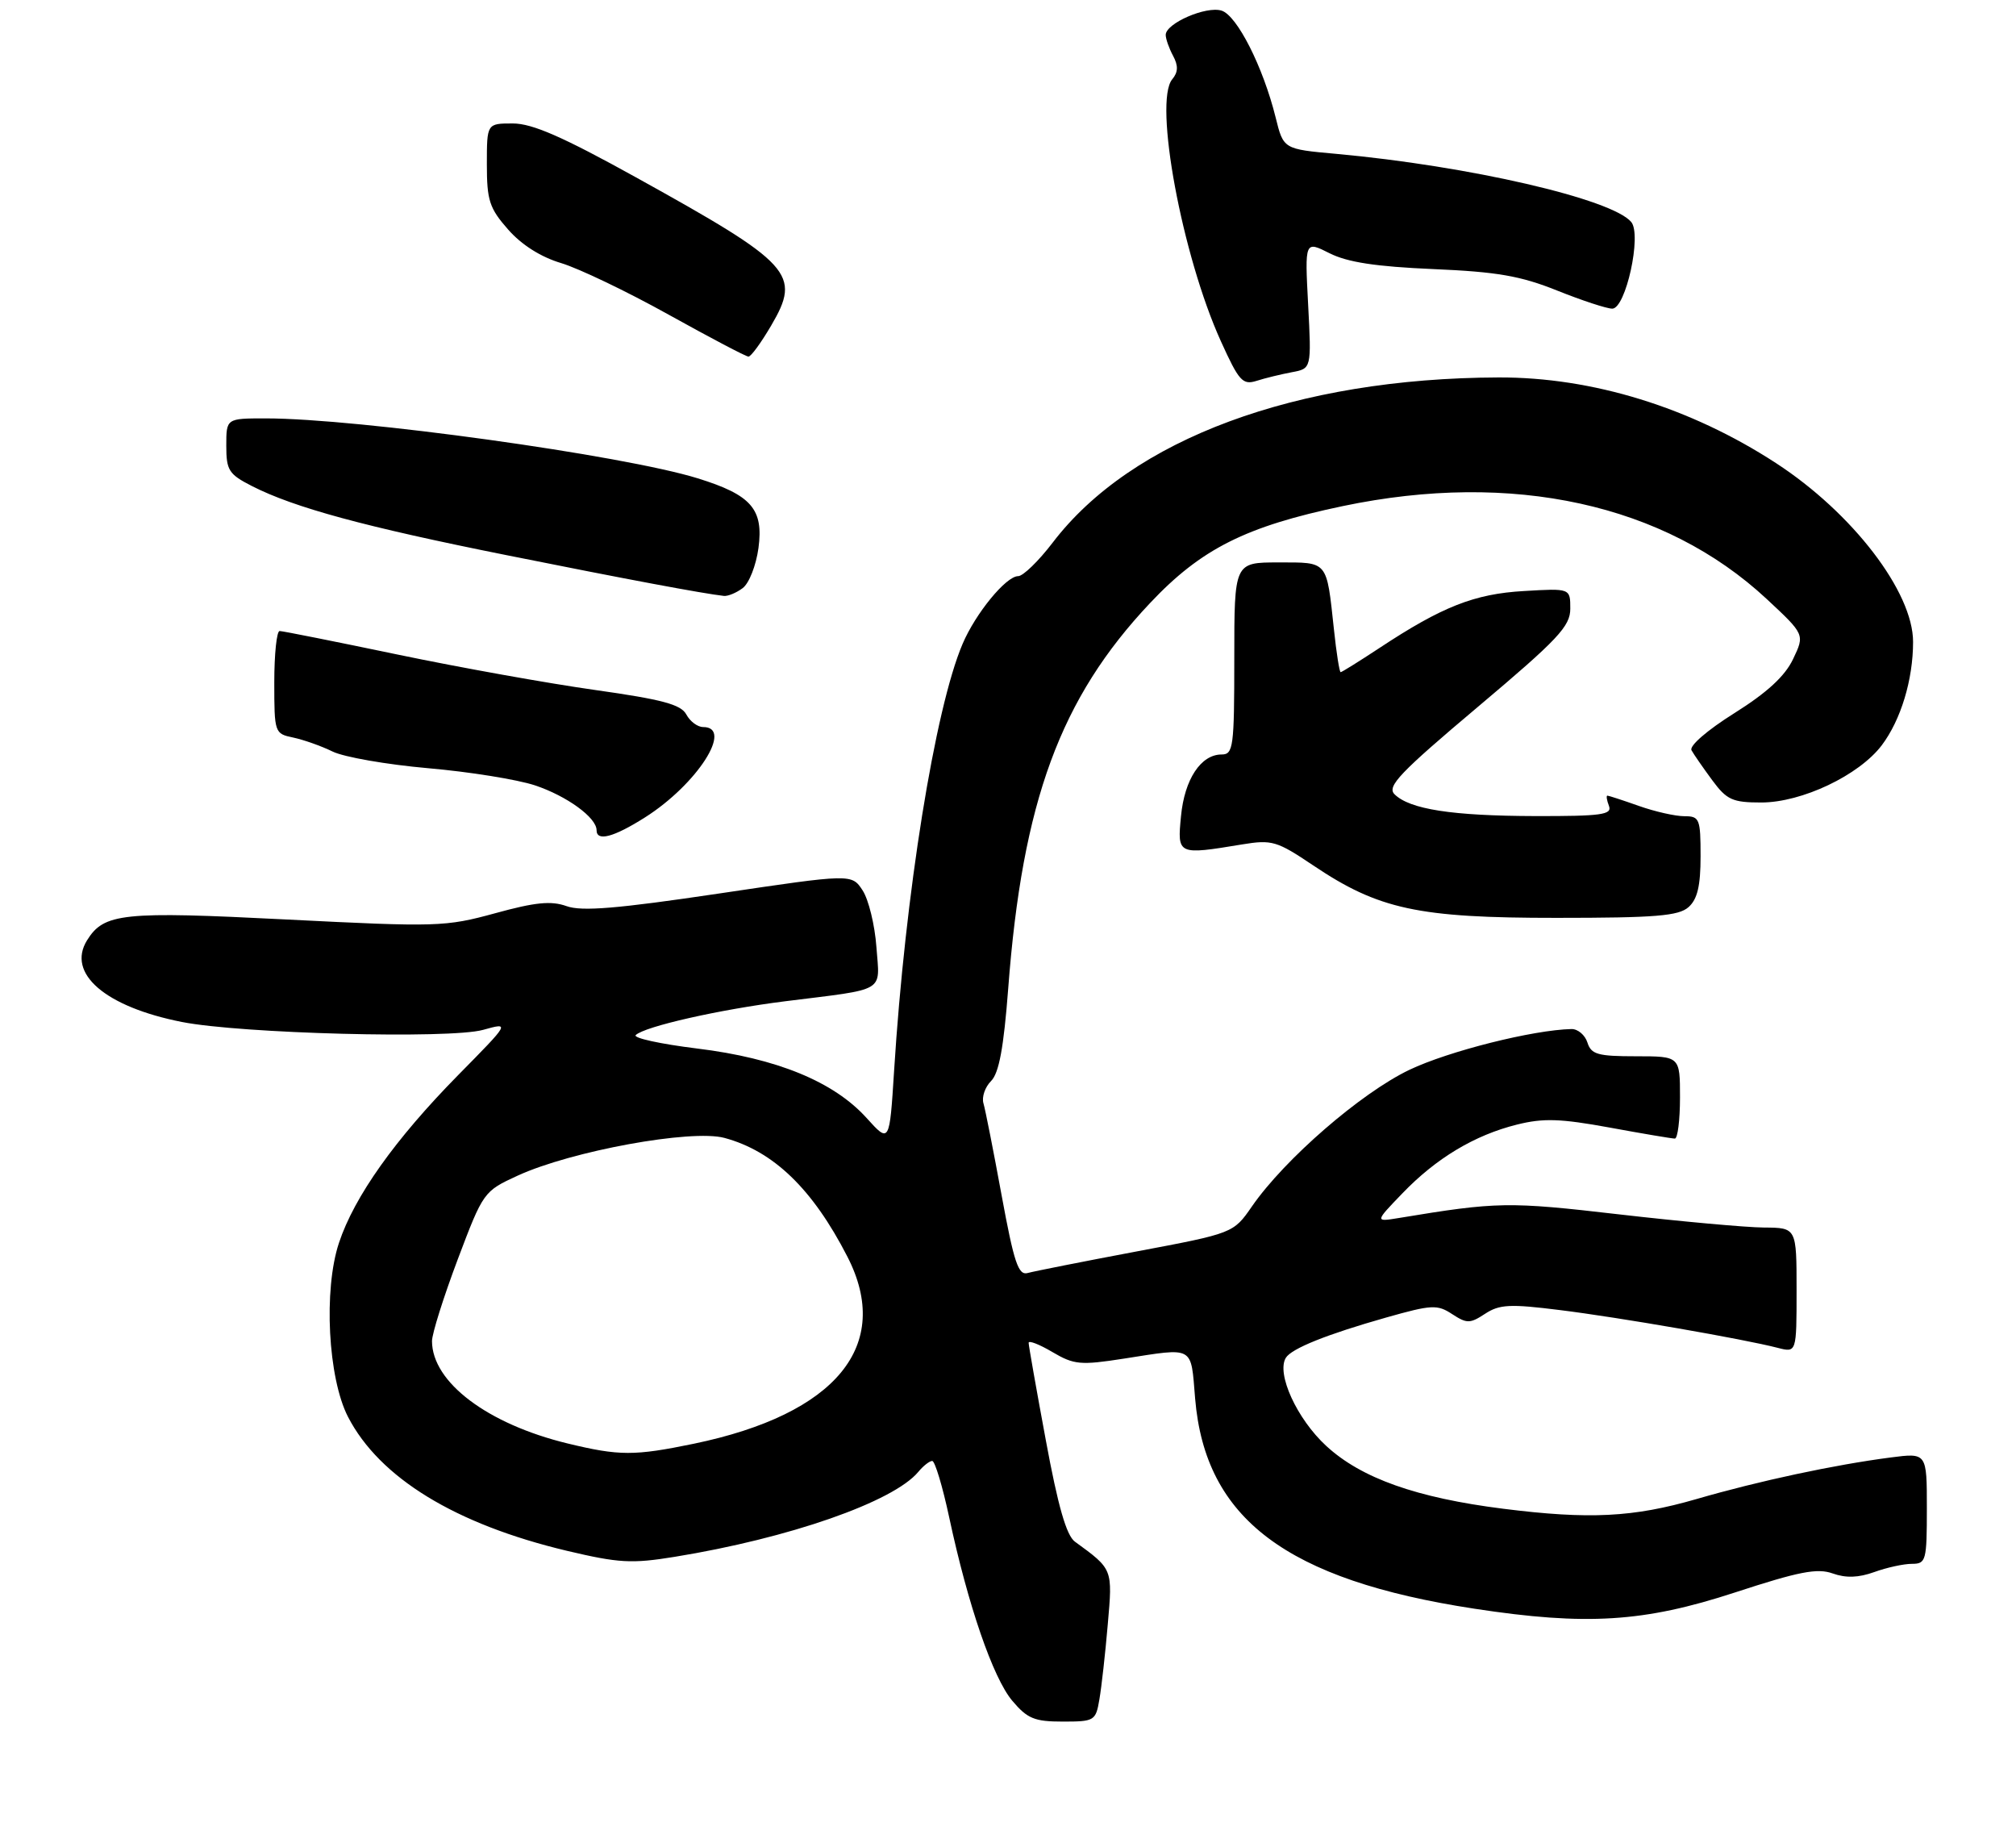 <?xml version="1.0" encoding="UTF-8" standalone="no"?>
<!DOCTYPE svg PUBLIC "-//W3C//DTD SVG 1.1//EN" "http://www.w3.org/Graphics/SVG/1.1/DTD/svg11.dtd" >
<svg xmlns="http://www.w3.org/2000/svg" xmlns:xlink="http://www.w3.org/1999/xlink" version="1.1" viewBox="0 0 294 267">
 <g >
 <path fill="currentColor"
d=" M 160.33 247.75 C 160.64 245.96 161.19 241.05 161.55 236.83 C 162.26 228.70 162.31 228.81 156.76 224.77 C 155.52 223.87 154.29 219.59 152.52 210.00 C 151.14 202.57 150.01 196.18 150.01 195.78 C 150.00 195.39 151.56 195.99 153.47 197.12 C 156.63 198.98 157.56 199.07 163.91 198.08 C 174.27 196.47 173.64 196.12 174.29 203.91 C 175.76 221.43 187.61 230.35 215.00 234.54 C 231.35 237.04 239.75 236.51 253.00 232.18 C 262.34 229.12 265.02 228.60 267.26 229.40 C 269.19 230.09 271.02 230.03 273.33 229.20 C 275.15 228.54 277.62 228.00 278.82 228.00 C 280.88 228.00 281.00 227.55 281.00 219.91 C 281.00 211.81 281.00 211.81 275.75 212.49 C 267.51 213.56 256.56 215.90 247.39 218.56 C 238.19 221.22 231.79 221.55 219.23 219.97 C 206.59 218.38 198.52 215.52 193.41 210.81 C 189.13 206.87 186.11 200.26 187.52 197.96 C 188.36 196.60 193.51 194.54 202.15 192.09 C 208.79 190.21 209.61 190.17 211.77 191.59 C 213.92 192.99 214.37 192.99 216.58 191.54 C 218.67 190.17 220.21 190.09 227.46 191.00 C 236.07 192.06 254.27 195.22 259.25 196.51 C 262.00 197.22 262.00 197.22 262.00 188.11 C 262.00 179.00 262.00 179.00 257.25 178.97 C 254.64 178.95 245.13 178.09 236.12 177.05 C 219.96 175.18 218.37 175.20 204.00 177.58 C 200.50 178.15 200.50 178.15 204.50 174.00 C 209.44 168.86 215.04 165.50 221.22 163.96 C 225.06 163.00 227.55 163.08 234.72 164.39 C 239.55 165.28 243.84 166.00 244.25 166.00 C 244.66 166.00 245.00 163.30 245.00 160.00 C 245.00 154.00 245.00 154.00 238.57 154.00 C 233.01 154.00 232.05 153.73 231.50 152.00 C 231.15 150.90 230.11 150.02 229.18 150.03 C 223.59 150.15 211.25 153.25 205.53 155.98 C 198.47 159.36 187.36 168.98 182.58 175.88 C 179.87 179.80 179.87 179.80 165.68 182.47 C 157.88 183.94 150.77 185.35 149.87 185.60 C 148.51 185.98 147.88 184.11 146.07 174.28 C 144.88 167.80 143.69 161.76 143.42 160.86 C 143.15 159.95 143.65 158.49 144.53 157.61 C 145.69 156.45 146.37 152.76 147.03 144.13 C 149.10 116.81 154.63 101.79 167.71 87.93 C 175.17 80.01 181.67 76.75 195.85 73.78 C 220.57 68.61 242.74 73.47 257.63 87.32 C 263.20 92.51 263.20 92.51 261.49 96.09 C 260.31 98.58 257.70 100.98 252.92 103.98 C 248.97 106.46 246.32 108.75 246.68 109.39 C 247.02 110.00 248.38 111.96 249.70 113.75 C 251.82 116.62 252.65 117.00 256.85 117.00 C 262.78 117.00 271.12 113.03 274.43 108.65 C 277.21 104.96 278.99 99.10 278.99 93.59 C 279.00 86.31 270.16 74.78 259.00 67.52 C 246.53 59.40 232.21 54.98 218.54 55.03 C 189.01 55.13 165.03 64.01 153.51 79.12 C 151.46 81.80 149.20 84.00 148.48 84.00 C 146.72 84.00 142.28 89.41 140.38 93.87 C 136.34 103.34 132.00 130.39 130.39 156.10 C 129.72 166.70 129.72 166.70 126.37 162.99 C 121.59 157.70 113.28 154.29 101.66 152.87 C 96.31 152.21 92.28 151.33 92.71 150.91 C 94.02 149.65 104.95 147.18 114.50 145.98 C 129.45 144.11 128.30 144.79 127.81 138.07 C 127.58 134.87 126.67 131.15 125.80 129.82 C 124.21 127.39 124.21 127.39 104.86 130.27 C 90.01 132.48 84.83 132.91 82.62 132.11 C 80.38 131.31 78.07 131.53 72.20 133.15 C 64.96 135.13 63.76 135.17 41.82 134.06 C 17.85 132.84 15.16 133.12 12.69 137.10 C 9.70 141.93 15.34 146.79 26.53 149.00 C 35.15 150.70 65.59 151.50 70.45 150.15 C 74.40 149.05 74.40 149.05 66.79 156.77 C 57.62 166.09 51.67 174.45 49.43 181.21 C 47.16 188.05 47.83 200.90 50.75 206.57 C 55.35 215.47 66.41 222.23 82.67 226.10 C 90.24 227.89 92.11 228.00 98.38 226.98 C 115.08 224.27 130.30 218.96 133.93 214.58 C 134.65 213.71 135.56 213.00 135.95 213.00 C 136.34 213.00 137.46 216.71 138.43 221.25 C 141.17 234.05 144.81 244.62 147.62 247.96 C 149.82 250.57 150.86 251.00 154.98 251.00 C 159.61 251.00 159.80 250.89 160.33 247.75 Z  M 246.25 132.25 C 247.54 131.10 248.00 129.15 248.00 124.85 C 248.00 119.36 247.85 119.00 245.63 119.00 C 244.32 119.00 241.34 118.33 239.00 117.50 C 236.66 116.67 234.59 116.00 234.41 116.00 C 234.22 116.00 234.32 116.67 234.64 117.50 C 235.13 118.78 233.55 119.00 223.86 118.98 C 211.76 118.95 205.56 117.99 203.36 115.79 C 202.23 114.65 204.16 112.63 215.51 103.07 C 227.24 93.19 229.00 91.31 229.00 88.74 C 229.00 85.77 229.00 85.77 222.25 86.17 C 215.02 86.58 210.29 88.45 201.16 94.48 C 198.23 96.41 195.68 98.00 195.51 98.00 C 195.34 98.00 194.89 95.19 194.53 91.75 C 193.44 81.65 193.73 82.00 186.43 82.00 C 180.00 82.00 180.00 82.00 180.00 96.00 C 180.00 108.94 179.86 110.00 178.15 110.00 C 175.13 110.00 172.74 113.62 172.23 118.99 C 171.68 124.65 171.72 124.67 181.16 123.11 C 185.49 122.40 186.21 122.61 191.49 126.16 C 201.05 132.59 206.82 133.83 227.00 133.82 C 241.44 133.82 244.81 133.54 246.25 132.25 Z  M 94.07 119.17 C 101.67 114.35 107.03 106.00 102.54 106.00 C 101.73 106.00 100.63 105.18 100.09 104.17 C 99.31 102.71 96.58 101.98 86.80 100.60 C 80.04 99.65 67.09 97.33 58.03 95.44 C 48.97 93.55 41.21 92.00 40.78 92.00 C 40.35 92.00 40.00 95.37 40.00 99.48 C 40.00 106.84 40.05 106.97 42.75 107.53 C 44.26 107.85 46.85 108.76 48.50 109.57 C 50.15 110.38 56.41 111.47 62.42 112.00 C 68.43 112.52 75.44 113.65 78.01 114.50 C 82.66 116.05 87.00 119.20 87.00 121.04 C 87.00 122.73 89.49 122.07 94.07 119.17 Z  M 108.30 85.75 C 109.24 85.06 110.26 82.45 110.61 79.90 C 111.37 74.23 109.57 72.16 101.76 69.74 C 90.89 66.37 52.19 61.00 38.75 61.00 C 33.00 61.00 33.00 61.00 33.00 64.98 C 33.00 68.57 33.36 69.14 36.75 70.87 C 42.94 74.02 53.18 76.80 73.87 80.94 C 91.46 84.47 102.52 86.54 105.56 86.88 C 106.14 86.95 107.38 86.44 108.30 85.75 Z  M 188.38 54.27 C 191.26 53.74 191.26 53.74 190.77 44.42 C 190.28 35.10 190.28 35.10 193.89 36.92 C 196.51 38.24 200.65 38.87 209.00 39.23 C 218.33 39.63 221.74 40.22 227.08 42.36 C 230.70 43.81 234.32 45.00 235.12 45.00 C 237.09 45.00 239.45 34.24 237.89 32.37 C 235.10 29.01 214.21 24.19 194.84 22.43 C 187.17 21.74 187.17 21.74 186.03 17.12 C 184.20 9.75 180.41 2.27 178.15 1.55 C 175.91 0.84 170.00 3.40 170.00 5.09 C 170.00 5.66 170.48 7.03 171.07 8.13 C 171.85 9.58 171.82 10.52 170.95 11.56 C 168.22 14.85 172.38 37.27 178.04 49.74 C 180.68 55.57 181.22 56.16 183.24 55.53 C 184.48 55.13 186.80 54.57 188.38 54.27 Z  M 112.46 47.47 C 116.88 39.94 115.57 38.50 92.77 25.87 C 82.06 19.94 77.63 18.00 74.78 18.00 C 71.00 18.00 71.00 18.00 71.00 23.97 C 71.00 29.21 71.37 30.36 74.09 33.45 C 76.06 35.70 78.88 37.48 81.84 38.36 C 84.40 39.13 91.45 42.50 97.50 45.87 C 103.55 49.23 108.79 51.99 109.15 51.99 C 109.52 52.00 111.00 49.96 112.46 47.47 Z  M 82.77 210.45 C 71.08 207.61 63.02 201.52 63.00 195.53 C 63.00 194.44 64.69 189.09 66.75 183.62 C 70.47 173.77 70.54 173.68 75.50 171.40 C 83.35 167.80 100.83 164.61 105.64 165.90 C 112.80 167.83 118.51 173.34 123.58 183.22 C 130.21 196.14 121.97 206.18 101.18 210.49 C 92.51 212.28 90.33 212.28 82.77 210.45 Z "/>
</g>
</svg>